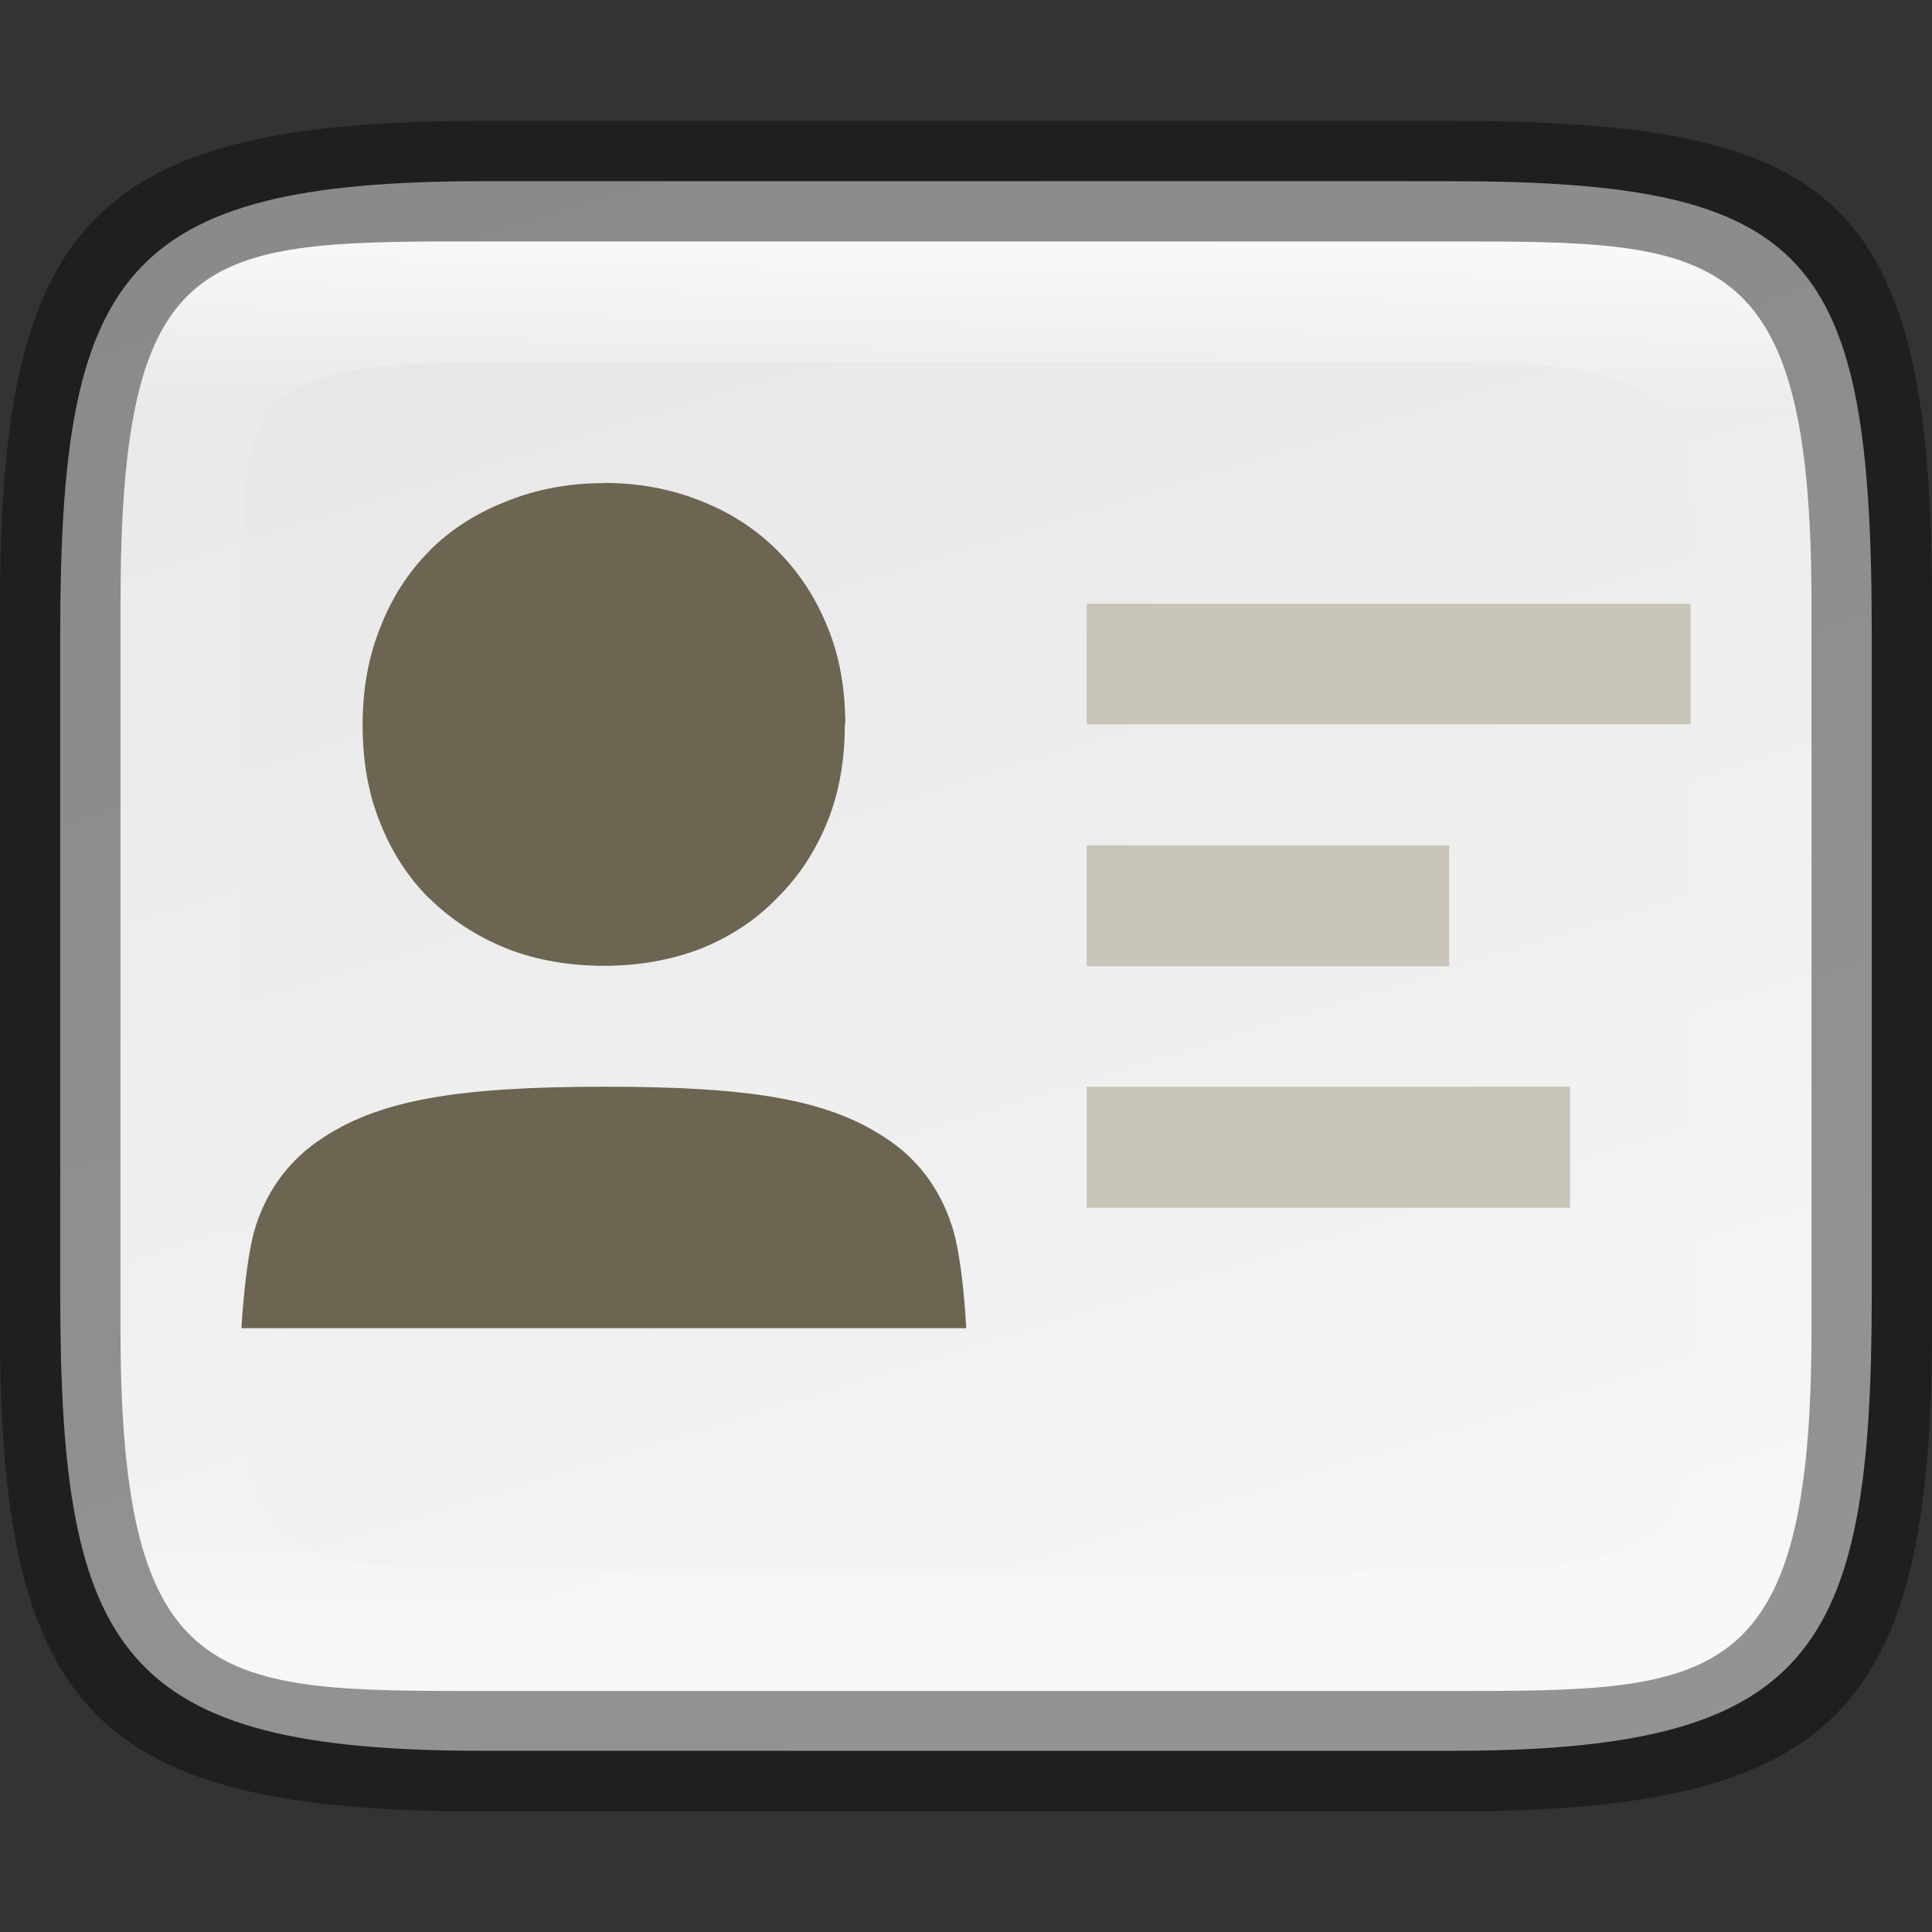 <?xml version="1.0" encoding="UTF-8" standalone="no"?>
<!-- Created with Inkscape (http://www.inkscape.org/) -->

<svg
   width="16"
   height="16"
   viewBox="0 0 4.233 4.233"
   version="1.1"
   id="svg1003"
   sodipodi:docname="kwalletmanager.svg"
   inkscape:version="1.2 (dc2aedaf03, 2022-05-15)"
   xmlns:inkscape="http://www.inkscape.org/namespaces/inkscape"
   xmlns:sodipodi="http://sodipodi.sourceforge.net/DTD/sodipodi-0.dtd"
   xmlns:xlink="http://www.w3.org/1999/xlink"
   xmlns="http://www.w3.org/2000/svg"
   xmlns:svg="http://www.w3.org/2000/svg">
  <rect x="0" y="0" width="4.233" height="4.233" fill="#333333" stroke="none"/>
  <sodipodi:namedview
     id="namedview1005"
     pagecolor="#ffffff"
     bordercolor="#666666"
     borderopacity="1.0"
     inkscape:pageshadow="2"
     inkscape:pageopacity="0.0"
     inkscape:pagecheckerboard="0"
     inkscape:document-units="px"
     showgrid="false"
     units="px"
     showguides="true"
     inkscape:lockguides="true"
     inkscape:zoom="28.285713"
     inkscape:cx="1.9444445"
     inkscape:cy="10.623738"
     inkscape:window-width="1920"
     inkscape:window-height="1006"
     inkscape:window-x="0"
     inkscape:window-y="0"
     inkscape:window-maximized="1"
     inkscape:current-layer="svg1003"
     inkscape:showpageshadow="2"
     inkscape:deskcolor="#d1d1d1" />
  <defs
     id="defs1000">
    <linearGradient
       inkscape:collect="always"
       id="linearGradient12528">
      <stop
         style="stop-color:#e6e6e6;stop-opacity:1;"
         offset="0"
         id="stop12524" />
      <stop
         style="stop-color:#f5f5f5;stop-opacity:1;"
         offset="1"
         id="stop12526" />
    </linearGradient>
    <linearGradient
       inkscape:collect="always"
       xlink:href="#linearGradient1871"
       id="linearGradient16320"
       x1="10"
       y1="4"
       x2="10"
       y2="29.1"
       gradientUnits="userSpaceOnUse"
       gradientTransform="matrix(0.132,0,0,0.122,0,0.041)" />
    <linearGradient
       inkscape:collect="always"
       id="linearGradient1871">
      <stop
         style="stop-color:#ffffff;stop-opacity:1;"
         offset="0"
         id="stop1867" />
      <stop
         style="stop-color:#ffffff;stop-opacity:0.1"
         offset="0.12"
         id="stop2515" />
      <stop
         style="stop-color:#ffffff;stop-opacity:0.102"
         offset="0.9"
         id="stop2581" />
      <stop
         style="stop-color:#ffffff;stop-opacity:0.502"
         offset="1"
         id="stop1869" />
    </linearGradient>
    <linearGradient
       inkscape:collect="always"
       xlink:href="#linearGradient12528"
       id="linearGradient12530"
       x1="1.058"
       y1="0.397"
       x2="2.117"
       y2="3.836"
       gradientUnits="userSpaceOnUse" />
  </defs>
  <path
     d="M 1.058,0.397 H 3.175 c 0.794,1.919e-4 0.926,0.157 0.926,0.992 V 2.838 C 4.101,3.624 3.969,3.837 3.175,3.836 H 1.058 c -0.794,0 -0.926,-0.213 -0.926,-0.999 V 1.389 c 0,-0.786 0.132,-0.992 0.926,-0.992 z"
     style="fill:url(#linearGradient12530);fill-opacity:1;stroke-width:0.065;stroke-linejoin:round"
     id="path17503"
     sodipodi:nodetypes="sccccssss" />
  <path
     d="M 2.381,1.323 V 1.587 H 3.704 V 1.323 Z m 0,0.529 V 2.117 H 3.175 V 1.852 Z m 0,0.529 V 2.646 H 3.44 V 2.381 Z"
     style="fill:#c8c4b7;fill-opacity:1;stroke-width:0.265"
     id="path13928"
     sodipodi:nodetypes="ccccccccccccccc" />
  <path
     id="path24"
     style="font-variant-ligatures:normal;font-variant-position:normal;font-variant-caps:normal;font-variant-numeric:normal;font-variant-alternates:normal;font-feature-settings:normal;text-indent:0;text-decoration-line:none;text-decoration-style:solid;text-decoration-color:#000000;text-transform:none;text-orientation:mixed;white-space:normal;shape-padding:0;isolation:auto;mix-blend-mode:normal;fill:#6b6552;fill-opacity:1;stroke-width:0.265"
     d="m 1.323,1.058 v 5.159e-4 c -0.075,0 -0.146,0.013 -0.211,0.039 -0.065,0.025 -0.123,0.061 -0.171,0.109 v 5.159e-4 l -5.168e-4,5.184e-4 c -0.047,0.047 -0.083,0.104 -0.108,0.169 -0.026,0.065 -0.038,0.136 -0.038,0.212 0,0.077 0.012,0.149 0.038,0.213 0.025,0.064 0.061,0.12 0.108,0.167 h 5.159e-4 c 0.048,0.047 0.105,0.084 0.17,0.11 l 5.159e-4,5.16e-4 h 5.16e-4 c 0.065,0.025 0.137,0.037 0.211,0.037 0.075,0 0.145,-0.012 0.211,-0.037 0.065,-0.026 0.122,-0.063 0.168,-0.111 0.048,-0.047 0.085,-0.104 0.111,-0.168 0.026,-0.065 0.038,-0.136 0.038,-0.213 h 0.001 c 0,-0.076 -0.012,-0.147 -0.038,-0.211 C 1.788,1.311 1.751,1.254 1.703,1.206 1.656,1.159 1.599,1.122 1.534,1.097 1.469,1.071 1.398,1.058 1.323,1.058 Z m 0.003,1.323 c -0.327,0 -0.502,0.029 -0.632,0.121 -0.065,0.046 -0.109,0.109 -0.133,0.182 -0.024,0.073 -0.032,0.226 -0.032,0.226 H 2.117 c 0,0 -0.007,-0.153 -0.032,-0.226 C 2.061,2.611 2.018,2.548 1.953,2.502 1.823,2.41 1.653,2.381 1.326,2.381 Z" />
  <path
     id="rect13250"
     style="opacity:0.699;fill:url(#linearGradient16320);fill-opacity:1;stroke-width:0.127;stroke-linejoin:round"
     d="M 0.949,0.529 C 0.428,0.532 0.265,0.579 0.265,1.323 v 0.183 1.222 0.183 c 0,0.794 0.212,0.794 0.794,0.794 H 1.323 3.175 c 0.582,0 0.794,0 0.794,-0.794 V 2.727 1.506 1.323 C 3.969,0.529 3.757,0.529 3.175,0.529 H 1.323 Z m 0.085,0.265 c 0.008,-4.458e-5 0.016,0 0.024,0 H 3.175 c 0.522,0 0.529,0.089 0.529,0.529 v 1.587 c 0,0.44 -0.008,0.529 -0.529,0.529 H 1.058 c -0.522,0 -0.529,-0.089 -0.529,-0.529 v -1.587 c 0,-0.433 0.007,-0.526 0.505,-0.529 z"
     sodipodi:nodetypes="csccsscssccssccssssssssss" />
  <path
     id="rect7040"
     style="opacity:0.4;stroke-width:0.265;stroke-linejoin:round"
     d="M 1.058,0.265 C 0.212,0.265 0,0.476 0,1.323 v 1.587 C 0,3.757 0.212,3.969 1.058,3.969 H 3.175 C 4.021,3.969 4.233,3.757 4.233,2.91 v -1.587 C 4.233,0.424 4.021,0.265 3.175,0.265 Z M 0.949,0.529 H 1.323 3.175 c 0.582,0 0.794,-2.9e-7 0.794,0.794 v 0.183 1.222 0.183 c 0,0.794 -0.212,0.794 -0.794,0.794 H 1.323 1.058 c -0.582,0 -0.794,0 -0.794,-0.794 V 2.727 1.506 1.323 c 0,-0.744 0.163,-0.791 0.685,-0.794 z"
     sodipodi:nodetypes="ssssccccsccssccsscssccsc" />
</svg>

